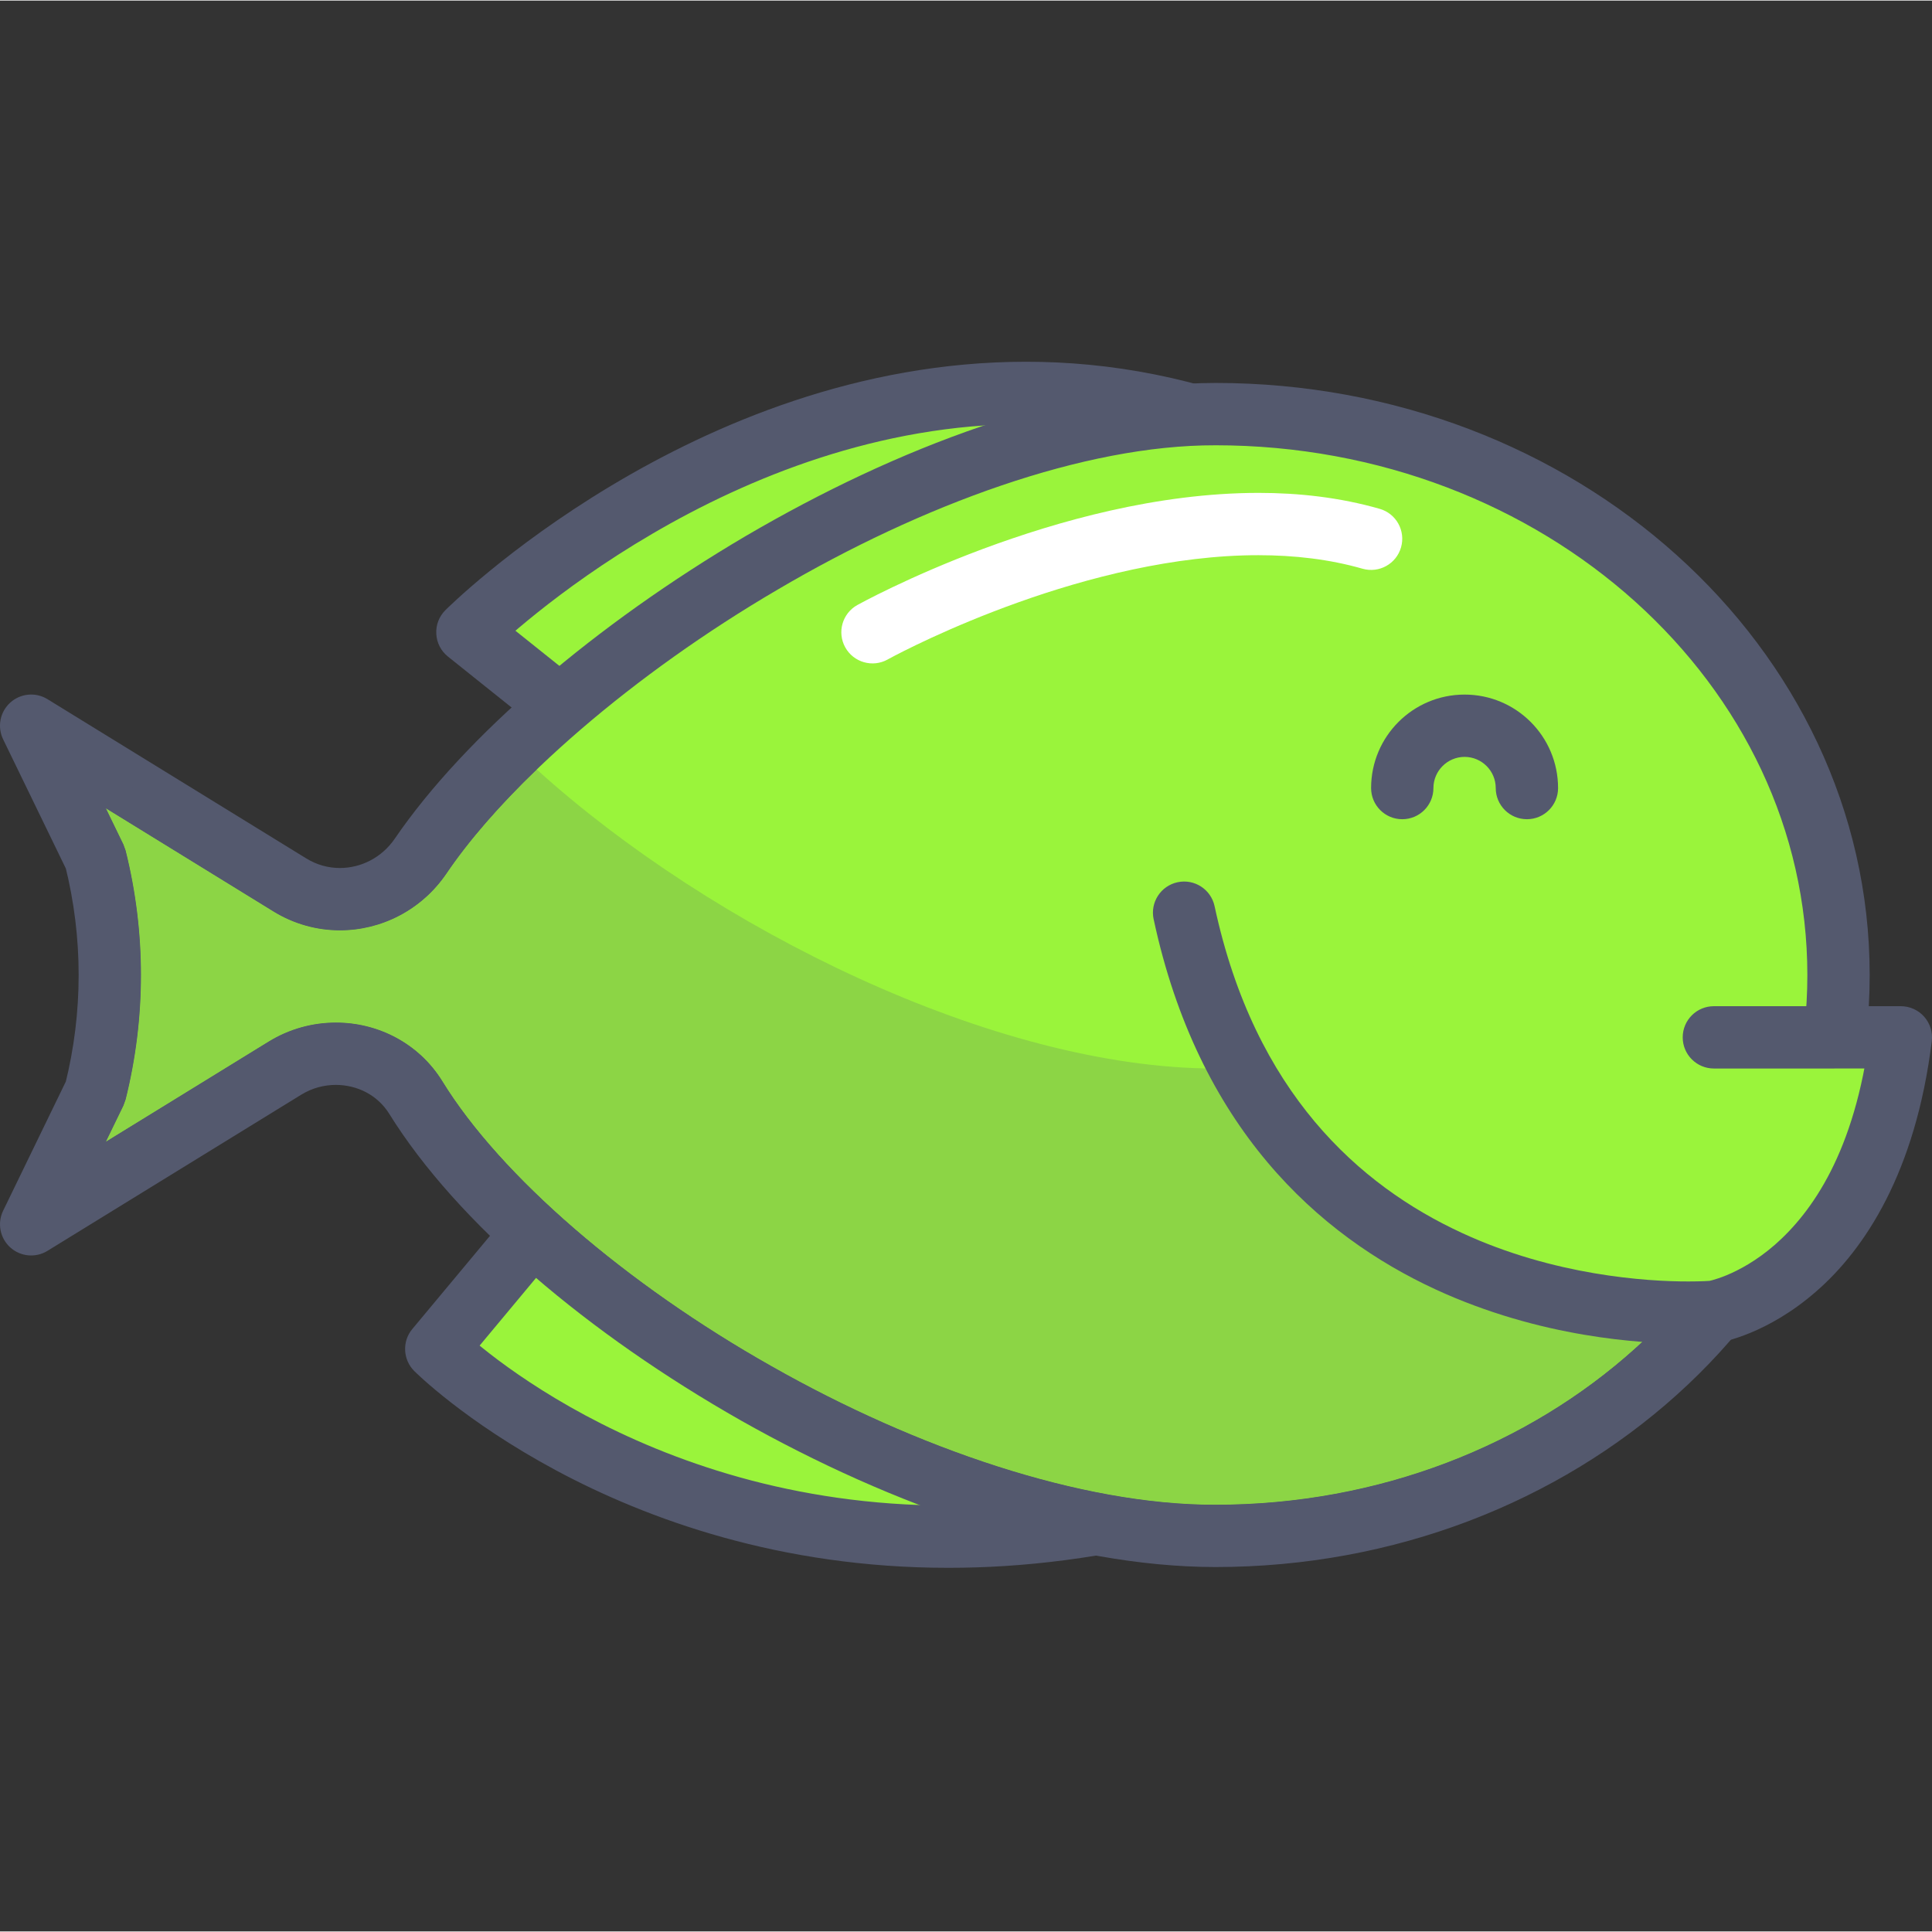 <svg height="423pt" viewBox="0 -79 423.25 423" width="423pt" xmlns="http://www.w3.org/2000/svg"><rect x="0" y="-79" width="423.25" height="423" fill="#333333" stroke="none"/><path d="m129.699 175.441-34.133 40.953s61.445 61.441 163.84 34.133z" fill="#9af43b"/><path d="m124.461 171.066-34.133 40.961c-2.262 2.703-2.07 6.703.414 9.195.355.348 11.105 11.055 31.043 21.754 19.926 10.691 49.105 21.375 85.953 21.367 16.379.008 34.246-2.105 53.434-7.219 3.637-.973 5.805-4.707 4.832-8.352-.969-3.645-4.711-5.805-8.348-4.836-18.059 4.805-34.715 6.758-49.918 6.766-34.184-.008-61.094-9.887-79.5-19.758-9.191-4.934-16.242-9.855-20.945-13.512-2.352-1.828-4.121-3.344-5.281-4.367l-1.27-1.168-.297-.277-.051-.059-.707.723.707-.719v-.004l-.707.723.707-.719-4.828 4.828 5.25 4.375 34.133-40.965c2.41-2.898 2.016-7.207-.875-9.617-2.898-2.414-7.203-2.012-9.613.879" fill="#54596e"/><path d="m136.531 86.691-34.133-27.309s81.918-81.918 177.492-40.957" fill="#9af43b"/><path d="m140.797 81.355-34.133-27.305-4.266 5.332 4.824 4.828.102-.102c1.293-1.273 14.543-14 35.547-26.277 21.012-12.301 49.68-24.074 81.859-24.055 16.625.008 34.223 3.098 52.469 10.918 3.465 1.484 7.477-.117 8.965-3.582 1.484-3.469-.117-7.48-3.582-8.965-19.984-8.574-39.527-12.031-57.852-12.023-36.691.02-68.375 13.688-90.895 27.188-22.527 13.523-35.996 26.977-36.266 27.238-1.383 1.379-2.098 3.258-1.988 5.207.105 1.949 1.027 3.734 2.551 4.953l34.133 27.309c2.945 2.352 7.238 1.875 9.594-1.066 2.355-2.945 1.879-7.242-1.062-9.594zm0 0" fill="#54596e"/><path d="m266.238 11.602c-61.512 0-145.293 54.5-174.086 96.816-6.41 9.414-18.934 12.305-28.629 6.332l-56.699-34.883 14.074 28.988c4.207 16.824 4.207 34.426 0 51.238l-14.074 28.996 55.57-34.188c9.727-5.988 22.68-3.301 28.688 6.406 27.688 44.777 112.84 96.047 175.16 96.047 75.402 0 136.527-55.012 136.527-122.879 0-67.867-61.129-122.875-136.531-122.875" fill="#9af43b"/><path d="m266.238 11.602v-6.832c-32.746.066-69.809 14.195-102.766 33.477-32.938 19.383-61.602 43.848-76.969 66.332-2.855 4.191-7.426 6.453-12.043 6.453-2.516 0-5.027-.664-7.363-2.098l-56.699-34.891c-2.582-1.59-5.91-1.281-8.152.754-2.254 2.031-2.887 5.316-1.559 8.047l14.074 28.992 6.137-2.984-6.621 1.656c1.969 7.871 2.953 15.91 2.953 23.961s-.988 16.102-2.953 23.965l6.621 1.66-6.137-2.98-14.074 28.996c-1.324 2.727-.695 6.008 1.559 8.039 2.242 2.035 5.578 2.344 8.152.754l55.57-34.195c2.371-1.465 5.008-2.16 7.621-2.16 4.727.02 9.148 2.242 11.691 6.348 14.895 23.961 43.758 48.266 77.031 67.168 33.305 18.801 70.922 32.062 103.926 32.109 39.367 0 75.117-14.348 101.109-37.734 25.988-23.359 42.258-55.938 42.25-91.965.008-36.02-16.262-68.602-42.25-91.965-25.992-23.391-61.742-37.742-101.109-37.742v13.656c36.039 0 68.551 13.156 91.977 34.238 23.434 21.113 37.723 49.965 37.73 81.816-.008 31.844-14.297 60.699-37.73 81.812-23.426 21.09-55.938 34.238-91.977 34.238-29.312.059-65.426-12.32-97.199-30.348-31.801-17.934-59.359-41.645-72.145-62.465-5.195-8.387-14.238-12.836-23.305-12.816-5.059-.008-10.203 1.363-14.781 4.188l-35.617 21.914 3.848-7.922.48-1.328c2.238-8.957 3.359-18.121 3.359-27.277s-1.121-18.32-3.359-27.273l-.48-1.32-3.848-7.93 36.754 22.625c4.516 2.77 9.562 4.121 14.516 4.109 9.066.012 17.906-4.449 23.336-12.422 13.426-19.84 41.051-43.785 72.586-62.234 31.508-18.547 67.094-31.668 95.855-31.602z" fill="#54596e"/><path d="m6.824 79.863 1.664 3.414.887-1.848z" fill="#54596e"/><path d="m117.586 89.445c-8.145 7.84-14.906 15.602-19.789 22.812-5.43 7.973-14.27 12.434-23.336 12.422-.012 0-.027 0-.039 0-4.941 0-9.973-1.344-14.477-4.109l-36.754-22.625 3.848 7.93.48 1.32c2.238 8.953 3.359 18.117 3.359 27.273s-1.121 18.32-3.359 27.281l-.48 1.324-3.848 7.922 35.617-21.91c4.562-2.816 9.691-4.188 14.738-4.188h.039.07c9.043 0 18.051 4.445 23.234 12.812 12.785 20.82 40.344 44.535 72.145 62.469 31.699 17.984 67.711 30.348 96.988 30.348h.211c36.039 0 68.555-13.148 91.977-34.238.988-.891 1.961-1.797 2.914-2.711l-47.105-17.668-47.785-40.953c-48.301.004-110.297-30.801-148.648-65.512" fill="#8cd545"/><path d="m12.371 83.277-2.996 1.844 11.52 23.73c4.207 16.824 4.207 34.43 0 51.242l-14.074 28.996 55.57-34.191c3.473-2.141 7.363-3.168 11.195-3.168 6.898 0 13.629 3.336 17.492 9.574 27.688 44.781 112.844 96.051 175.16 96.051 47.781 0 48.105-.242 102.398-40.965l-7.508-2.812c-.953.914-1.926 1.82-2.914 2.711-23.426 21.09-55.938 34.238-91.977 34.238-.07 0-.141 0-.211 0-29.277 0-65.289-12.359-96.988-30.348-31.801-17.934-59.359-41.645-72.145-62.465-5.184-8.367-14.195-12.816-23.234-12.816-.023 0-.047 0-.07 0-.012 0-.027 0-.039 0-5.047 0-10.176 1.371-14.738 4.188l-35.621 21.914 3.848-7.922.48-1.328c2.238-8.957 3.359-18.121 3.359-27.277s-1.121-18.32-3.359-27.273l-.48-1.32-3.848-7.93 36.754 22.625c4.504 2.766 9.535 4.109 14.477 4.109h.039c9.066.012 17.906-4.449 23.336-12.422 4.883-7.215 11.645-14.973 19.785-22.812-1.703-1.543-3.359-3.094-4.969-4.648-8.273 8.004-15.285 16.008-20.465 23.621-4.145 6.086-10.844 9.445-17.688 9.445-3.734 0-7.516-1.004-10.941-3.113z" fill="#54596e"/><path d="m259.41 120.824c9.254 43.191 33.832 65.199 58 76.352 29.309 13.527 58.008 11.086 58.008 11.086s34.18-5.52 41.008-60.133h-40.961" fill="#9af43b"/><path d="m252.734 122.254c4.828 22.57 13.793 39.988 24.855 53.148 11.055 13.176 24.129 22.055 36.957 27.973 22.895 10.539 45 11.867 55.34 11.879 3.727 0 5.93-.172 6.09-.184l.527-.066c.832-.137 10.656-1.863 21.348-11.184 10.707-9.293 21.812-26.188 25.348-54.84.242-1.938-.367-3.906-1.656-5.367-1.289-1.465-3.168-2.309-5.117-2.309h-40.961c-3.77 0-6.828 3.051-6.828 6.824 0 3.773 3.059 6.828 6.828 6.828l40.961-.004v-6.824l-6.773-.848c-3.297 25.961-12.695 39.133-20.781 46.254-4.066 3.551-7.891 5.574-10.617 6.707-1.363.562-2.453.898-3.145 1.09l-.73.18-.117.023.5 2.684-.434-2.691-.066.008.5 2.684-.438-2.691 1.09 6.738-.562-6.809-.031.004c-.289.023-2.051.145-4.934.145-9.129.016-29.441-1.285-49.621-10.629-11.336-5.234-22.633-12.934-32.223-24.352-9.586-11.43-17.535-26.613-21.961-47.234-.793-3.688-4.422-6.035-8.109-5.242-3.688.789-6.035 4.422-5.242 8.109zm0 0" fill="#54596e"/><path d="m341.332 93.516c-.008-11.316-9.168-20.477-20.48-20.477s-20.477 9.16-20.48 20.477c0 3.773 3.055 6.828 6.828 6.828 3.77 0 6.824-3.055 6.824-6.828.008-3.766 3.062-6.816 6.828-6.828 3.766.012 6.82 3.062 6.824 6.828 0 3.773 3.059 6.828 6.828 6.828 3.77 0 6.828-3.055 6.828-6.828zm0 0" fill="#54596e"/><path d="m194.457 65.352.41-.223c2.203-1.191 13.133-6.91 28.18-12.281 15.039-5.383 34.211-10.363 52.641-10.344 7.863 0 15.574.887 22.801 2.961 3.625 1.039 7.402-1.055 8.441-4.68 1.039-3.621-1.055-7.402-4.68-8.438-8.703-2.496-17.68-3.496-26.562-3.496-22.223.023-43.992 6.199-60.363 12.281-16.355 6.102-27.289 12.172-27.496 12.281-3.301 1.832-4.488 5.988-2.656 9.285s5.988 4.484 9.285 2.656zm0 0" fill="#fff"/></svg>